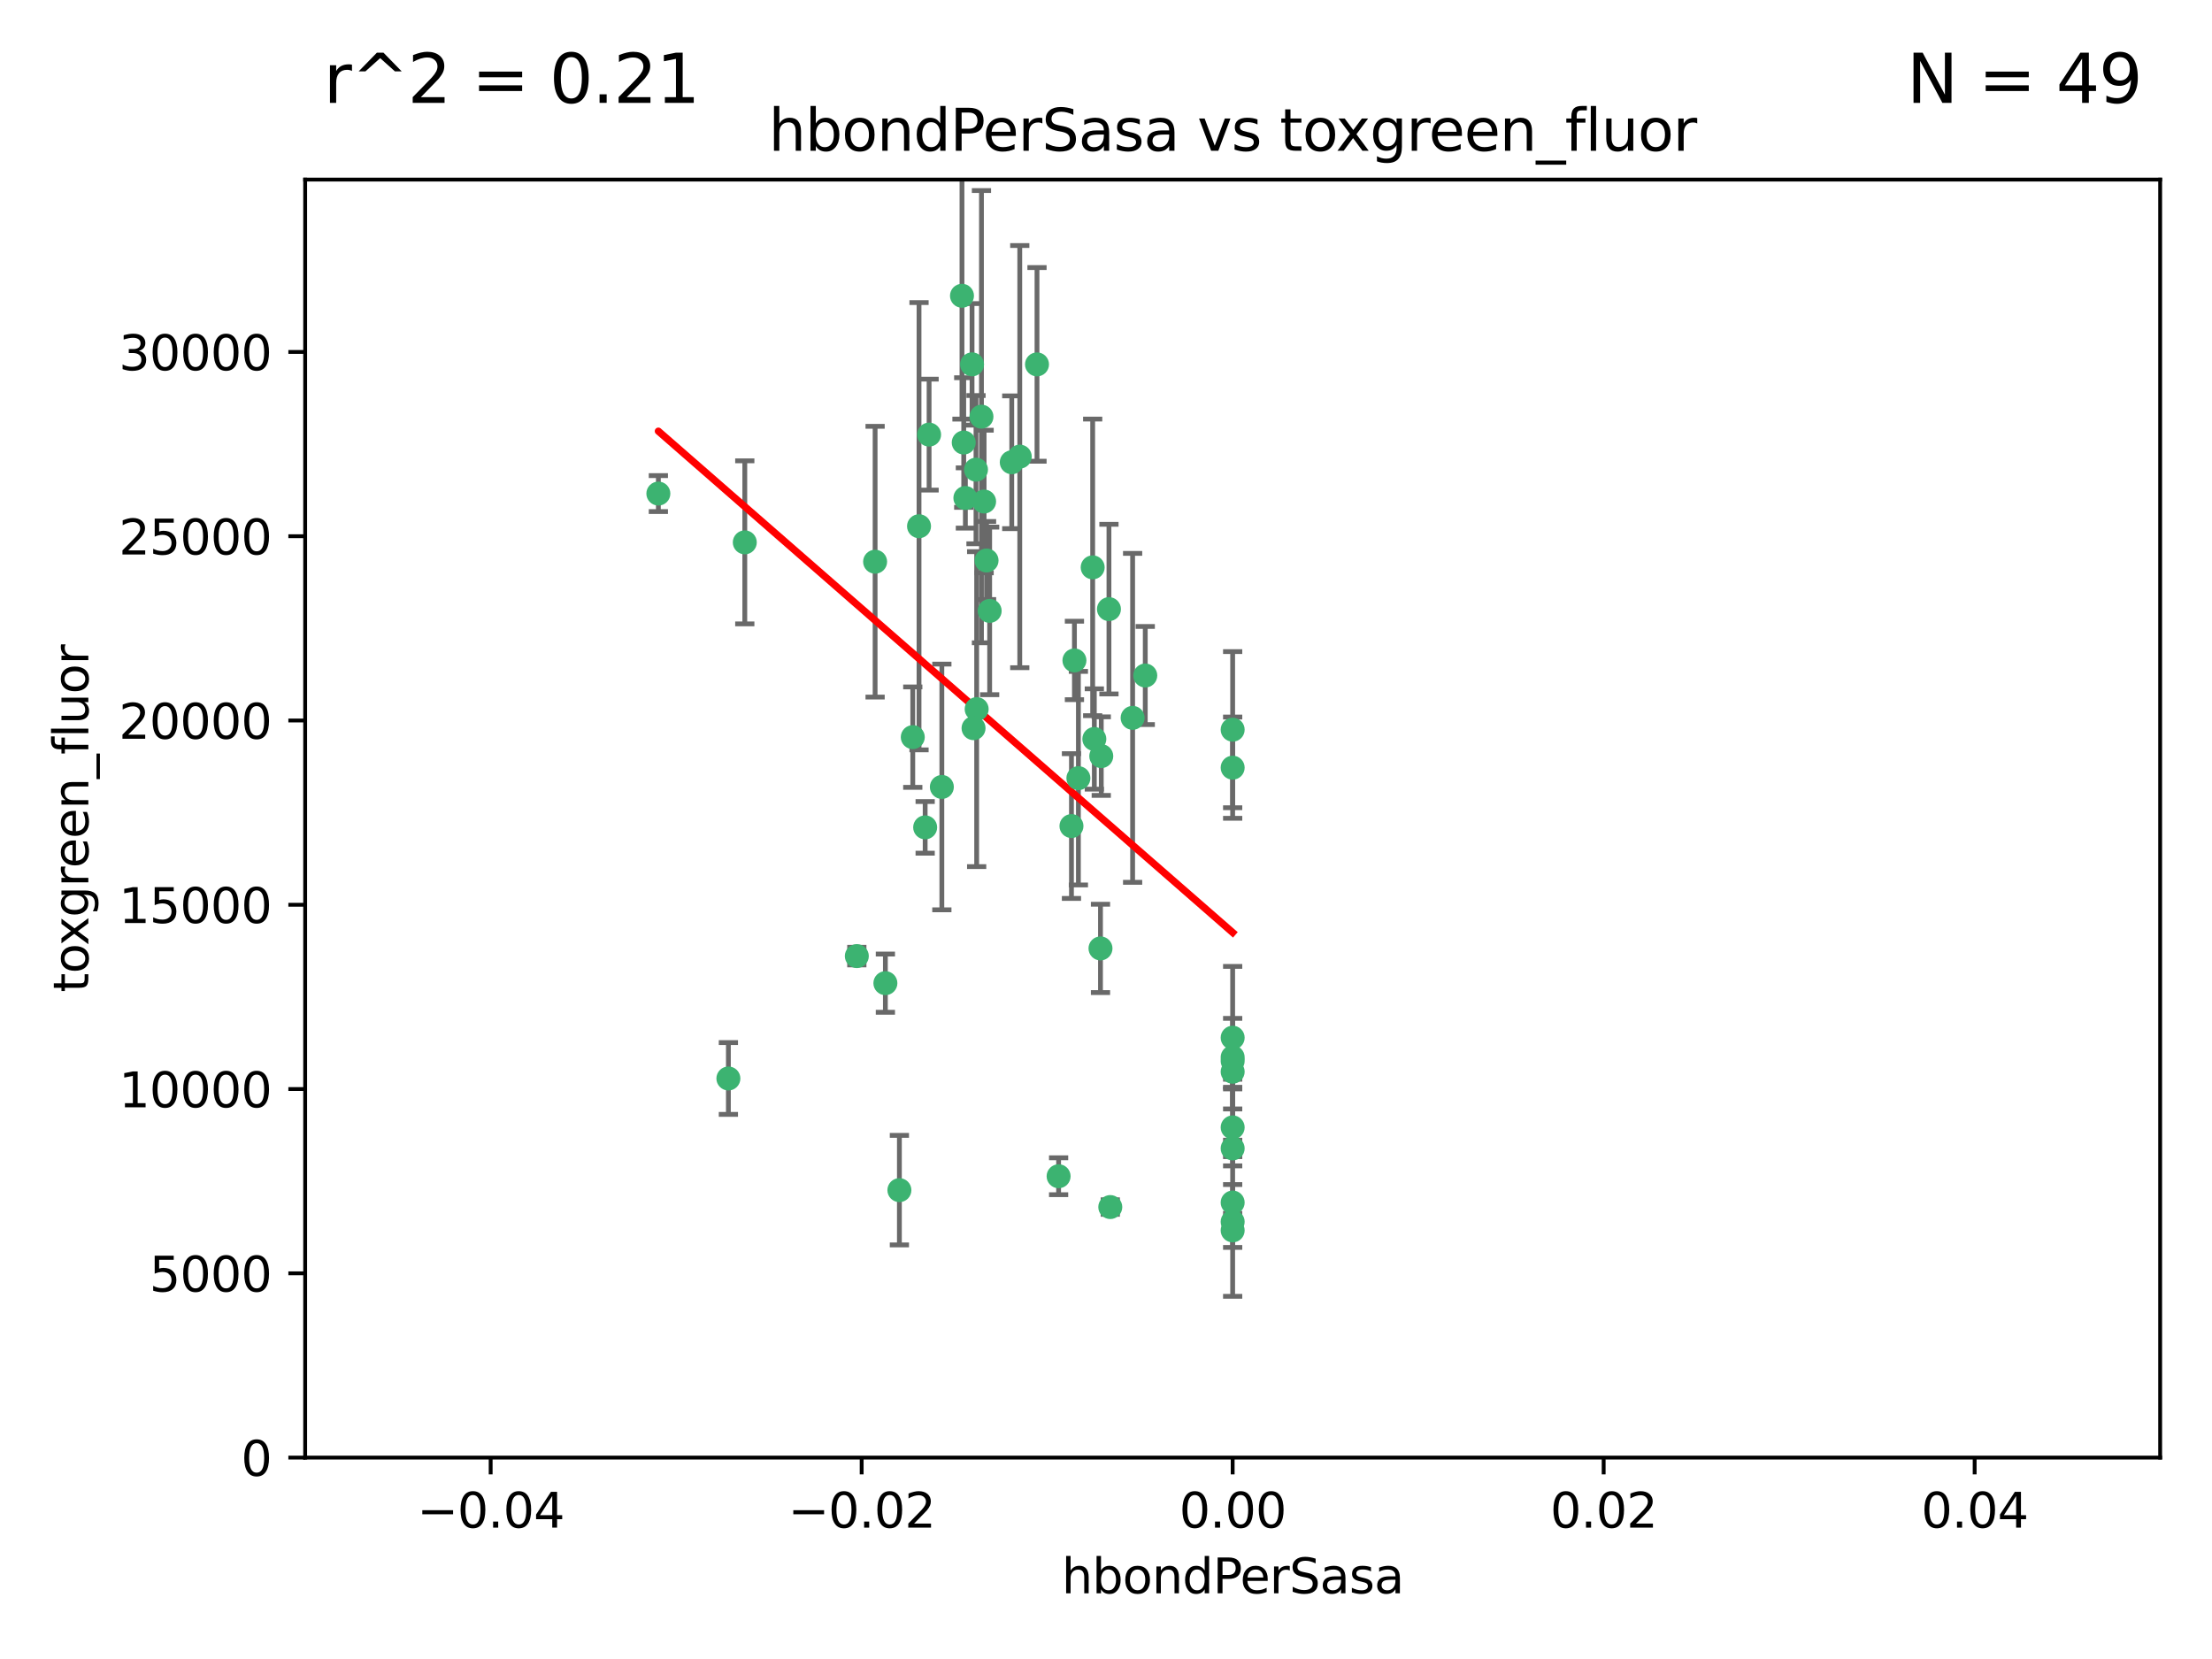 <?xml version="1.0" encoding="utf-8" standalone="no"?>
<!DOCTYPE svg PUBLIC "-//W3C//DTD SVG 1.1//EN"
  "http://www.w3.org/Graphics/SVG/1.1/DTD/svg11.dtd">
<svg xmlns:xlink="http://www.w3.org/1999/xlink" width="460.8pt" height="345.6pt" viewBox="0 0 460.8 345.6" xmlns="http://www.w3.org/2000/svg" version="1.1">
 <defs>
  <style type="text/css">*{stroke-linejoin: round; stroke-linecap: butt}</style>
 </defs>
 <g id="figure_1">
  <g id="patch_1">
   <path d="M 0 345.6 
L 460.8 345.6 
L 460.8 0 
L 0 0 
z
" style="fill: #ffffff"/>
  </g>
  <g id="axes_1">
   <g id="patch_2">
    <path d="M 63.571 303.64 
L 450 303.64 
L 450 37.411 
L 63.571 37.411 
z
" style="fill: #ffffff"/>
   </g>
   <g id="PathCollection_1">
    <defs>
     <path id="m9230e4354c" d="M 0 1.118 
C 0.297 1.118 0.581 1 0.791 0.791 
C 1 0.581 1.118 0.297 1.118 0 
C 1.118 -0.297 1 -0.581 0.791 -0.791 
C 0.581 -1 0.297 -1.118 0 -1.118 
C -0.297 -1.118 -0.581 -1 -0.791 -0.791 
C -1 -0.581 -1.118 -0.297 -1.118 0 
C -1.118 0.297 -1 0.581 -0.791 0.791 
C -0.581 1 -0.297 1.118 0 1.118 
z
" style="stroke: #3cb371"/>
    </defs>
    <g clip-path="url(#ped35435821)">
     <use xlink:href="#m9230e4354c" x="216.026" y="75.908" style="fill: #3cb371; stroke: #3cb371"/>
     <use xlink:href="#m9230e4354c" x="200.763" y="92.187" style="fill: #3cb371; stroke: #3cb371"/>
     <use xlink:href="#m9230e4354c" x="203.319" y="97.835" style="fill: #3cb371; stroke: #3cb371"/>
     <use xlink:href="#m9230e4354c" x="191.45" y="109.622" style="fill: #3cb371; stroke: #3cb371"/>
     <use xlink:href="#m9230e4354c" x="155.154" y="112.982" style="fill: #3cb371; stroke: #3cb371"/>
     <use xlink:href="#m9230e4354c" x="206.164" y="127.26" style="fill: #3cb371; stroke: #3cb371"/>
     <use xlink:href="#m9230e4354c" x="202.808" y="151.693" style="fill: #3cb371; stroke: #3cb371"/>
     <use xlink:href="#m9230e4354c" x="196.206" y="163.936" style="fill: #3cb371; stroke: #3cb371"/>
     <use xlink:href="#m9230e4354c" x="205.007" y="104.476" style="fill: #3cb371; stroke: #3cb371"/>
     <use xlink:href="#m9230e4354c" x="201.107" y="103.738" style="fill: #3cb371; stroke: #3cb371"/>
     <use xlink:href="#m9230e4354c" x="205.518" y="116.762" style="fill: #3cb371; stroke: #3cb371"/>
     <use xlink:href="#m9230e4354c" x="200.398" y="61.614" style="fill: #3cb371; stroke: #3cb371"/>
     <use xlink:href="#m9230e4354c" x="210.768" y="96.299" style="fill: #3cb371; stroke: #3cb371"/>
     <use xlink:href="#m9230e4354c" x="190.148" y="153.559" style="fill: #3cb371; stroke: #3cb371"/>
     <use xlink:href="#m9230e4354c" x="137.148" y="102.821" style="fill: #3cb371; stroke: #3cb371"/>
     <use xlink:href="#m9230e4354c" x="202.496" y="75.9" style="fill: #3cb371; stroke: #3cb371"/>
     <use xlink:href="#m9230e4354c" x="184.442" y="204.811" style="fill: #3cb371; stroke: #3cb371"/>
     <use xlink:href="#m9230e4354c" x="182.301" y="117.014" style="fill: #3cb371; stroke: #3cb371"/>
     <use xlink:href="#m9230e4354c" x="223.825" y="137.58" style="fill: #3cb371; stroke: #3cb371"/>
     <use xlink:href="#m9230e4354c" x="193.547" y="90.534" style="fill: #3cb371; stroke: #3cb371"/>
     <use xlink:href="#m9230e4354c" x="227.624" y="118.19" style="fill: #3cb371; stroke: #3cb371"/>
     <use xlink:href="#m9230e4354c" x="204.456" y="86.8" style="fill: #3cb371; stroke: #3cb371"/>
     <use xlink:href="#m9230e4354c" x="203.457" y="147.723" style="fill: #3cb371; stroke: #3cb371"/>
     <use xlink:href="#m9230e4354c" x="178.492" y="199.17" style="fill: #3cb371; stroke: #3cb371"/>
     <use xlink:href="#m9230e4354c" x="212.436" y="95.121" style="fill: #3cb371; stroke: #3cb371"/>
     <use xlink:href="#m9230e4354c" x="231.293" y="251.452" style="fill: #3cb371; stroke: #3cb371"/>
     <use xlink:href="#m9230e4354c" x="220.527" y="245.034" style="fill: #3cb371; stroke: #3cb371"/>
     <use xlink:href="#m9230e4354c" x="235.946" y="149.542" style="fill: #3cb371; stroke: #3cb371"/>
     <use xlink:href="#m9230e4354c" x="187.361" y="247.93" style="fill: #3cb371; stroke: #3cb371"/>
     <use xlink:href="#m9230e4354c" x="227.97" y="153.944" style="fill: #3cb371; stroke: #3cb371"/>
     <use xlink:href="#m9230e4354c" x="229.414" y="157.513" style="fill: #3cb371; stroke: #3cb371"/>
     <use xlink:href="#m9230e4354c" x="256.786" y="223.261" style="fill: #3cb371; stroke: #3cb371"/>
     <use xlink:href="#m9230e4354c" x="223.205" y="172.082" style="fill: #3cb371; stroke: #3cb371"/>
     <use xlink:href="#m9230e4354c" x="256.786" y="234.855" style="fill: #3cb371; stroke: #3cb371"/>
     <use xlink:href="#m9230e4354c" x="192.729" y="172.356" style="fill: #3cb371; stroke: #3cb371"/>
     <use xlink:href="#m9230e4354c" x="256.786" y="152.004" style="fill: #3cb371; stroke: #3cb371"/>
     <use xlink:href="#m9230e4354c" x="231.015" y="126.892" style="fill: #3cb371; stroke: #3cb371"/>
     <use xlink:href="#m9230e4354c" x="256.786" y="254.514" style="fill: #3cb371; stroke: #3cb371"/>
     <use xlink:href="#m9230e4354c" x="256.786" y="216.17" style="fill: #3cb371; stroke: #3cb371"/>
     <use xlink:href="#m9230e4354c" x="224.65" y="162.105" style="fill: #3cb371; stroke: #3cb371"/>
     <use xlink:href="#m9230e4354c" x="238.58" y="140.722" style="fill: #3cb371; stroke: #3cb371"/>
     <use xlink:href="#m9230e4354c" x="229.252" y="197.571" style="fill: #3cb371; stroke: #3cb371"/>
     <use xlink:href="#m9230e4354c" x="256.786" y="159.917" style="fill: #3cb371; stroke: #3cb371"/>
     <use xlink:href="#m9230e4354c" x="256.786" y="221.023" style="fill: #3cb371; stroke: #3cb371"/>
     <use xlink:href="#m9230e4354c" x="151.737" y="224.667" style="fill: #3cb371; stroke: #3cb371"/>
     <use xlink:href="#m9230e4354c" x="256.786" y="239.234" style="fill: #3cb371; stroke: #3cb371"/>
     <use xlink:href="#m9230e4354c" x="256.786" y="250.509" style="fill: #3cb371; stroke: #3cb371"/>
     <use xlink:href="#m9230e4354c" x="256.786" y="220.252" style="fill: #3cb371; stroke: #3cb371"/>
     <use xlink:href="#m9230e4354c" x="256.786" y="256.316" style="fill: #3cb371; stroke: #3cb371"/>
    </g>
   </g>
   <g id="matplotlib.axis_1">
    <g id="xtick_1">
     <g id="line2d_1">
      <defs>
       <path id="m79001df9fb" d="M 0 0 
L 0 3.5 
" style="stroke: #000000; stroke-width: 0.8"/>
      </defs>
      <g>
       <use xlink:href="#m79001df9fb" x="102.214" y="303.64" style="stroke: #000000; stroke-width: 0.8"/>
      </g>
     </g>
     <g id="text_1">
      <!-- −0.04 -->
      <g transform="translate(86.891 318.238)scale(0.1 -0.1)">
       <defs>
        <path id="DejaVuSans-2212" d="M 678 2272 
L 4684 2272 
L 4684 1741 
L 678 1741 
L 678 2272 
z
" transform="scale(0.016)"/>
        <path id="DejaVuSans-30" d="M 2034 4250 
Q 1547 4250 1301 3770 
Q 1056 3291 1056 2328 
Q 1056 1369 1301 889 
Q 1547 409 2034 409 
Q 2525 409 2770 889 
Q 3016 1369 3016 2328 
Q 3016 3291 2770 3770 
Q 2525 4250 2034 4250 
z
M 2034 4750 
Q 2819 4750 3233 4129 
Q 3647 3509 3647 2328 
Q 3647 1150 3233 529 
Q 2819 -91 2034 -91 
Q 1250 -91 836 529 
Q 422 1150 422 2328 
Q 422 3509 836 4129 
Q 1250 4750 2034 4750 
z
" transform="scale(0.016)"/>
        <path id="DejaVuSans-2e" d="M 684 794 
L 1344 794 
L 1344 0 
L 684 0 
L 684 794 
z
" transform="scale(0.016)"/>
        <path id="DejaVuSans-34" d="M 2419 4116 
L 825 1625 
L 2419 1625 
L 2419 4116 
z
M 2253 4666 
L 3047 4666 
L 3047 1625 
L 3713 1625 
L 3713 1100 
L 3047 1100 
L 3047 0 
L 2419 0 
L 2419 1100 
L 313 1100 
L 313 1709 
L 2253 4666 
z
" transform="scale(0.016)"/>
       </defs>
       <use xlink:href="#DejaVuSans-2212"/>
       <use xlink:href="#DejaVuSans-30" x="83.789"/>
       <use xlink:href="#DejaVuSans-2e" x="147.412"/>
       <use xlink:href="#DejaVuSans-30" x="179.199"/>
       <use xlink:href="#DejaVuSans-34" x="242.822"/>
      </g>
     </g>
    </g>
    <g id="xtick_2">
     <g id="line2d_2">
      <g>
       <use xlink:href="#m79001df9fb" x="179.5" y="303.64" style="stroke: #000000; stroke-width: 0.8"/>
      </g>
     </g>
     <g id="text_2">
      <!-- −0.02 -->
      <g transform="translate(164.177 318.238)scale(0.1 -0.1)">
       <defs>
        <path id="DejaVuSans-32" d="M 1228 531 
L 3431 531 
L 3431 0 
L 469 0 
L 469 531 
Q 828 903 1448 1529 
Q 2069 2156 2228 2338 
Q 2531 2678 2651 2914 
Q 2772 3150 2772 3378 
Q 2772 3750 2511 3984 
Q 2250 4219 1831 4219 
Q 1534 4219 1204 4116 
Q 875 4013 500 3803 
L 500 4441 
Q 881 4594 1212 4672 
Q 1544 4750 1819 4750 
Q 2544 4750 2975 4387 
Q 3406 4025 3406 3419 
Q 3406 3131 3298 2873 
Q 3191 2616 2906 2266 
Q 2828 2175 2409 1742 
Q 1991 1309 1228 531 
z
" transform="scale(0.016)"/>
       </defs>
       <use xlink:href="#DejaVuSans-2212"/>
       <use xlink:href="#DejaVuSans-30" x="83.789"/>
       <use xlink:href="#DejaVuSans-2e" x="147.412"/>
       <use xlink:href="#DejaVuSans-30" x="179.199"/>
       <use xlink:href="#DejaVuSans-32" x="242.822"/>
      </g>
     </g>
    </g>
    <g id="xtick_3">
     <g id="line2d_3">
      <g>
       <use xlink:href="#m79001df9fb" x="256.786" y="303.64" style="stroke: #000000; stroke-width: 0.8"/>
      </g>
     </g>
     <g id="text_3">
      <!-- 0.00 -->
      <g transform="translate(245.653 318.238)scale(0.1 -0.1)">
       <use xlink:href="#DejaVuSans-30"/>
       <use xlink:href="#DejaVuSans-2e" x="63.623"/>
       <use xlink:href="#DejaVuSans-30" x="95.41"/>
       <use xlink:href="#DejaVuSans-30" x="159.033"/>
      </g>
     </g>
    </g>
    <g id="xtick_4">
     <g id="line2d_4">
      <g>
       <use xlink:href="#m79001df9fb" x="334.071" y="303.64" style="stroke: #000000; stroke-width: 0.8"/>
      </g>
     </g>
     <g id="text_4">
      <!-- 0.02 -->
      <g transform="translate(322.939 318.238)scale(0.1 -0.1)">
       <use xlink:href="#DejaVuSans-30"/>
       <use xlink:href="#DejaVuSans-2e" x="63.623"/>
       <use xlink:href="#DejaVuSans-30" x="95.41"/>
       <use xlink:href="#DejaVuSans-32" x="159.033"/>
      </g>
     </g>
    </g>
    <g id="xtick_5">
     <g id="line2d_5">
      <g>
       <use xlink:href="#m79001df9fb" x="411.357" y="303.64" style="stroke: #000000; stroke-width: 0.8"/>
      </g>
     </g>
     <g id="text_5">
      <!-- 0.04 -->
      <g transform="translate(400.224 318.238)scale(0.1 -0.1)">
       <use xlink:href="#DejaVuSans-30"/>
       <use xlink:href="#DejaVuSans-2e" x="63.623"/>
       <use xlink:href="#DejaVuSans-30" x="95.41"/>
       <use xlink:href="#DejaVuSans-34" x="159.033"/>
      </g>
     </g>
    </g>
    <g id="text_6">
     <!-- hbondPerSasa -->
     <g transform="translate(221.168 331.917)scale(0.1 -0.1)">
      <defs>
       <path id="DejaVuSans-68" d="M 3513 2113 
L 3513 0 
L 2938 0 
L 2938 2094 
Q 2938 2591 2744 2837 
Q 2550 3084 2163 3084 
Q 1697 3084 1428 2787 
Q 1159 2491 1159 1978 
L 1159 0 
L 581 0 
L 581 4863 
L 1159 4863 
L 1159 2956 
Q 1366 3272 1645 3428 
Q 1925 3584 2291 3584 
Q 2894 3584 3203 3211 
Q 3513 2838 3513 2113 
z
" transform="scale(0.016)"/>
       <path id="DejaVuSans-62" d="M 3116 1747 
Q 3116 2381 2855 2742 
Q 2594 3103 2138 3103 
Q 1681 3103 1420 2742 
Q 1159 2381 1159 1747 
Q 1159 1113 1420 752 
Q 1681 391 2138 391 
Q 2594 391 2855 752 
Q 3116 1113 3116 1747 
z
M 1159 2969 
Q 1341 3281 1617 3432 
Q 1894 3584 2278 3584 
Q 2916 3584 3314 3078 
Q 3713 2572 3713 1747 
Q 3713 922 3314 415 
Q 2916 -91 2278 -91 
Q 1894 -91 1617 61 
Q 1341 213 1159 525 
L 1159 0 
L 581 0 
L 581 4863 
L 1159 4863 
L 1159 2969 
z
" transform="scale(0.016)"/>
       <path id="DejaVuSans-6f" d="M 1959 3097 
Q 1497 3097 1228 2736 
Q 959 2375 959 1747 
Q 959 1119 1226 758 
Q 1494 397 1959 397 
Q 2419 397 2687 759 
Q 2956 1122 2956 1747 
Q 2956 2369 2687 2733 
Q 2419 3097 1959 3097 
z
M 1959 3584 
Q 2709 3584 3137 3096 
Q 3566 2609 3566 1747 
Q 3566 888 3137 398 
Q 2709 -91 1959 -91 
Q 1206 -91 779 398 
Q 353 888 353 1747 
Q 353 2609 779 3096 
Q 1206 3584 1959 3584 
z
" transform="scale(0.016)"/>
       <path id="DejaVuSans-6e" d="M 3513 2113 
L 3513 0 
L 2938 0 
L 2938 2094 
Q 2938 2591 2744 2837 
Q 2550 3084 2163 3084 
Q 1697 3084 1428 2787 
Q 1159 2491 1159 1978 
L 1159 0 
L 581 0 
L 581 3500 
L 1159 3500 
L 1159 2956 
Q 1366 3272 1645 3428 
Q 1925 3584 2291 3584 
Q 2894 3584 3203 3211 
Q 3513 2838 3513 2113 
z
" transform="scale(0.016)"/>
       <path id="DejaVuSans-64" d="M 2906 2969 
L 2906 4863 
L 3481 4863 
L 3481 0 
L 2906 0 
L 2906 525 
Q 2725 213 2448 61 
Q 2172 -91 1784 -91 
Q 1150 -91 751 415 
Q 353 922 353 1747 
Q 353 2572 751 3078 
Q 1150 3584 1784 3584 
Q 2172 3584 2448 3432 
Q 2725 3281 2906 2969 
z
M 947 1747 
Q 947 1113 1208 752 
Q 1469 391 1925 391 
Q 2381 391 2643 752 
Q 2906 1113 2906 1747 
Q 2906 2381 2643 2742 
Q 2381 3103 1925 3103 
Q 1469 3103 1208 2742 
Q 947 2381 947 1747 
z
" transform="scale(0.016)"/>
       <path id="DejaVuSans-50" d="M 1259 4147 
L 1259 2394 
L 2053 2394 
Q 2494 2394 2734 2622 
Q 2975 2850 2975 3272 
Q 2975 3691 2734 3919 
Q 2494 4147 2053 4147 
L 1259 4147 
z
M 628 4666 
L 2053 4666 
Q 2838 4666 3239 4311 
Q 3641 3956 3641 3272 
Q 3641 2581 3239 2228 
Q 2838 1875 2053 1875 
L 1259 1875 
L 1259 0 
L 628 0 
L 628 4666 
z
" transform="scale(0.016)"/>
       <path id="DejaVuSans-65" d="M 3597 1894 
L 3597 1613 
L 953 1613 
Q 991 1019 1311 708 
Q 1631 397 2203 397 
Q 2534 397 2845 478 
Q 3156 559 3463 722 
L 3463 178 
Q 3153 47 2828 -22 
Q 2503 -91 2169 -91 
Q 1331 -91 842 396 
Q 353 884 353 1716 
Q 353 2575 817 3079 
Q 1281 3584 2069 3584 
Q 2775 3584 3186 3129 
Q 3597 2675 3597 1894 
z
M 3022 2063 
Q 3016 2534 2758 2815 
Q 2500 3097 2075 3097 
Q 1594 3097 1305 2825 
Q 1016 2553 972 2059 
L 3022 2063 
z
" transform="scale(0.016)"/>
       <path id="DejaVuSans-72" d="M 2631 2963 
Q 2534 3019 2420 3045 
Q 2306 3072 2169 3072 
Q 1681 3072 1420 2755 
Q 1159 2438 1159 1844 
L 1159 0 
L 581 0 
L 581 3500 
L 1159 3500 
L 1159 2956 
Q 1341 3275 1631 3429 
Q 1922 3584 2338 3584 
Q 2397 3584 2469 3576 
Q 2541 3569 2628 3553 
L 2631 2963 
z
" transform="scale(0.016)"/>
       <path id="DejaVuSans-53" d="M 3425 4513 
L 3425 3897 
Q 3066 4069 2747 4153 
Q 2428 4238 2131 4238 
Q 1616 4238 1336 4038 
Q 1056 3838 1056 3469 
Q 1056 3159 1242 3001 
Q 1428 2844 1947 2747 
L 2328 2669 
Q 3034 2534 3370 2195 
Q 3706 1856 3706 1288 
Q 3706 609 3251 259 
Q 2797 -91 1919 -91 
Q 1588 -91 1214 -16 
Q 841 59 441 206 
L 441 856 
Q 825 641 1194 531 
Q 1563 422 1919 422 
Q 2459 422 2753 634 
Q 3047 847 3047 1241 
Q 3047 1584 2836 1778 
Q 2625 1972 2144 2069 
L 1759 2144 
Q 1053 2284 737 2584 
Q 422 2884 422 3419 
Q 422 4038 858 4394 
Q 1294 4750 2059 4750 
Q 2388 4750 2728 4690 
Q 3069 4631 3425 4513 
z
" transform="scale(0.016)"/>
       <path id="DejaVuSans-61" d="M 2194 1759 
Q 1497 1759 1228 1600 
Q 959 1441 959 1056 
Q 959 750 1161 570 
Q 1363 391 1709 391 
Q 2188 391 2477 730 
Q 2766 1069 2766 1631 
L 2766 1759 
L 2194 1759 
z
M 3341 1997 
L 3341 0 
L 2766 0 
L 2766 531 
Q 2569 213 2275 61 
Q 1981 -91 1556 -91 
Q 1019 -91 701 211 
Q 384 513 384 1019 
Q 384 1609 779 1909 
Q 1175 2209 1959 2209 
L 2766 2209 
L 2766 2266 
Q 2766 2663 2505 2880 
Q 2244 3097 1772 3097 
Q 1472 3097 1187 3025 
Q 903 2953 641 2809 
L 641 3341 
Q 956 3463 1253 3523 
Q 1550 3584 1831 3584 
Q 2591 3584 2966 3190 
Q 3341 2797 3341 1997 
z
" transform="scale(0.016)"/>
       <path id="DejaVuSans-73" d="M 2834 3397 
L 2834 2853 
Q 2591 2978 2328 3040 
Q 2066 3103 1784 3103 
Q 1356 3103 1142 2972 
Q 928 2841 928 2578 
Q 928 2378 1081 2264 
Q 1234 2150 1697 2047 
L 1894 2003 
Q 2506 1872 2764 1633 
Q 3022 1394 3022 966 
Q 3022 478 2636 193 
Q 2250 -91 1575 -91 
Q 1294 -91 989 -36 
Q 684 19 347 128 
L 347 722 
Q 666 556 975 473 
Q 1284 391 1588 391 
Q 1994 391 2212 530 
Q 2431 669 2431 922 
Q 2431 1156 2273 1281 
Q 2116 1406 1581 1522 
L 1381 1569 
Q 847 1681 609 1914 
Q 372 2147 372 2553 
Q 372 3047 722 3315 
Q 1072 3584 1716 3584 
Q 2034 3584 2315 3537 
Q 2597 3491 2834 3397 
z
" transform="scale(0.016)"/>
      </defs>
      <use xlink:href="#DejaVuSans-68"/>
      <use xlink:href="#DejaVuSans-62" x="63.379"/>
      <use xlink:href="#DejaVuSans-6f" x="126.855"/>
      <use xlink:href="#DejaVuSans-6e" x="188.037"/>
      <use xlink:href="#DejaVuSans-64" x="251.416"/>
      <use xlink:href="#DejaVuSans-50" x="314.893"/>
      <use xlink:href="#DejaVuSans-65" x="371.57"/>
      <use xlink:href="#DejaVuSans-72" x="433.094"/>
      <use xlink:href="#DejaVuSans-53" x="474.207"/>
      <use xlink:href="#DejaVuSans-61" x="537.684"/>
      <use xlink:href="#DejaVuSans-73" x="598.963"/>
      <use xlink:href="#DejaVuSans-61" x="651.062"/>
     </g>
    </g>
   </g>
   <g id="matplotlib.axis_2">
    <g id="ytick_1">
     <g id="line2d_6">
      <defs>
       <path id="m9a4342d1bd" d="M 0 0 
L -3.5 0 
" style="stroke: #000000; stroke-width: 0.8"/>
      </defs>
      <g>
       <use xlink:href="#m9a4342d1bd" x="63.571" y="303.64" style="stroke: #000000; stroke-width: 0.8"/>
      </g>
     </g>
     <g id="text_7">
      <!-- 0 -->
      <g transform="translate(50.209 307.439)scale(0.1 -0.1)">
       <use xlink:href="#DejaVuSans-30"/>
      </g>
     </g>
    </g>
    <g id="ytick_2">
     <g id="line2d_7">
      <g>
       <use xlink:href="#m9a4342d1bd" x="63.571" y="265.253" style="stroke: #000000; stroke-width: 0.8"/>
      </g>
     </g>
     <g id="text_8">
      <!-- 5000 -->
      <g transform="translate(31.121 269.052)scale(0.1 -0.1)">
       <defs>
        <path id="DejaVuSans-35" d="M 691 4666 
L 3169 4666 
L 3169 4134 
L 1269 4134 
L 1269 2991 
Q 1406 3038 1543 3061 
Q 1681 3084 1819 3084 
Q 2600 3084 3056 2656 
Q 3513 2228 3513 1497 
Q 3513 744 3044 326 
Q 2575 -91 1722 -91 
Q 1428 -91 1123 -41 
Q 819 9 494 109 
L 494 744 
Q 775 591 1075 516 
Q 1375 441 1709 441 
Q 2250 441 2565 725 
Q 2881 1009 2881 1497 
Q 2881 1984 2565 2268 
Q 2250 2553 1709 2553 
Q 1456 2553 1204 2497 
Q 953 2441 691 2322 
L 691 4666 
z
" transform="scale(0.016)"/>
       </defs>
       <use xlink:href="#DejaVuSans-35"/>
       <use xlink:href="#DejaVuSans-30" x="63.623"/>
       <use xlink:href="#DejaVuSans-30" x="127.246"/>
       <use xlink:href="#DejaVuSans-30" x="190.869"/>
      </g>
     </g>
    </g>
    <g id="ytick_3">
     <g id="line2d_8">
      <g>
       <use xlink:href="#m9a4342d1bd" x="63.571" y="226.866" style="stroke: #000000; stroke-width: 0.8"/>
      </g>
     </g>
     <g id="text_9">
      <!-- 10000 -->
      <g transform="translate(24.759 230.665)scale(0.1 -0.1)">
       <defs>
        <path id="DejaVuSans-31" d="M 794 531 
L 1825 531 
L 1825 4091 
L 703 3866 
L 703 4441 
L 1819 4666 
L 2450 4666 
L 2450 531 
L 3481 531 
L 3481 0 
L 794 0 
L 794 531 
z
" transform="scale(0.016)"/>
       </defs>
       <use xlink:href="#DejaVuSans-31"/>
       <use xlink:href="#DejaVuSans-30" x="63.623"/>
       <use xlink:href="#DejaVuSans-30" x="127.246"/>
       <use xlink:href="#DejaVuSans-30" x="190.869"/>
       <use xlink:href="#DejaVuSans-30" x="254.492"/>
      </g>
     </g>
    </g>
    <g id="ytick_4">
     <g id="line2d_9">
      <g>
       <use xlink:href="#m9a4342d1bd" x="63.571" y="188.479" style="stroke: #000000; stroke-width: 0.8"/>
      </g>
     </g>
     <g id="text_10">
      <!-- 15000 -->
      <g transform="translate(24.759 192.278)scale(0.1 -0.1)">
       <use xlink:href="#DejaVuSans-31"/>
       <use xlink:href="#DejaVuSans-35" x="63.623"/>
       <use xlink:href="#DejaVuSans-30" x="127.246"/>
       <use xlink:href="#DejaVuSans-30" x="190.869"/>
       <use xlink:href="#DejaVuSans-30" x="254.492"/>
      </g>
     </g>
    </g>
    <g id="ytick_5">
     <g id="line2d_10">
      <g>
       <use xlink:href="#m9a4342d1bd" x="63.571" y="150.092" style="stroke: #000000; stroke-width: 0.8"/>
      </g>
     </g>
     <g id="text_11">
      <!-- 20000 -->
      <g transform="translate(24.759 153.891)scale(0.1 -0.1)">
       <use xlink:href="#DejaVuSans-32"/>
       <use xlink:href="#DejaVuSans-30" x="63.623"/>
       <use xlink:href="#DejaVuSans-30" x="127.246"/>
       <use xlink:href="#DejaVuSans-30" x="190.869"/>
       <use xlink:href="#DejaVuSans-30" x="254.492"/>
      </g>
     </g>
    </g>
    <g id="ytick_6">
     <g id="line2d_11">
      <g>
       <use xlink:href="#m9a4342d1bd" x="63.571" y="111.705" style="stroke: #000000; stroke-width: 0.8"/>
      </g>
     </g>
     <g id="text_12">
      <!-- 25000 -->
      <g transform="translate(24.759 115.504)scale(0.1 -0.1)">
       <use xlink:href="#DejaVuSans-32"/>
       <use xlink:href="#DejaVuSans-35" x="63.623"/>
       <use xlink:href="#DejaVuSans-30" x="127.246"/>
       <use xlink:href="#DejaVuSans-30" x="190.869"/>
       <use xlink:href="#DejaVuSans-30" x="254.492"/>
      </g>
     </g>
    </g>
    <g id="ytick_7">
     <g id="line2d_12">
      <g>
       <use xlink:href="#m9a4342d1bd" x="63.571" y="73.317" style="stroke: #000000; stroke-width: 0.8"/>
      </g>
     </g>
     <g id="text_13">
      <!-- 30000 -->
      <g transform="translate(24.759 77.117)scale(0.1 -0.1)">
       <defs>
        <path id="DejaVuSans-33" d="M 2597 2516 
Q 3050 2419 3304 2112 
Q 3559 1806 3559 1356 
Q 3559 666 3084 287 
Q 2609 -91 1734 -91 
Q 1441 -91 1130 -33 
Q 819 25 488 141 
L 488 750 
Q 750 597 1062 519 
Q 1375 441 1716 441 
Q 2309 441 2620 675 
Q 2931 909 2931 1356 
Q 2931 1769 2642 2001 
Q 2353 2234 1838 2234 
L 1294 2234 
L 1294 2753 
L 1863 2753 
Q 2328 2753 2575 2939 
Q 2822 3125 2822 3475 
Q 2822 3834 2567 4026 
Q 2313 4219 1838 4219 
Q 1578 4219 1281 4162 
Q 984 4106 628 3988 
L 628 4550 
Q 988 4650 1302 4700 
Q 1616 4750 1894 4750 
Q 2613 4750 3031 4423 
Q 3450 4097 3450 3541 
Q 3450 3153 3228 2886 
Q 3006 2619 2597 2516 
z
" transform="scale(0.016)"/>
       </defs>
       <use xlink:href="#DejaVuSans-33"/>
       <use xlink:href="#DejaVuSans-30" x="63.623"/>
       <use xlink:href="#DejaVuSans-30" x="127.246"/>
       <use xlink:href="#DejaVuSans-30" x="190.869"/>
       <use xlink:href="#DejaVuSans-30" x="254.492"/>
      </g>
     </g>
    </g>
    <g id="text_14">
     <!-- toxgreen_fluor -->
     <g transform="translate(18.401 206.72)rotate(-90)scale(0.1 -0.1)">
      <defs>
       <path id="DejaVuSans-74" d="M 1172 4494 
L 1172 3500 
L 2356 3500 
L 2356 3053 
L 1172 3053 
L 1172 1153 
Q 1172 725 1289 603 
Q 1406 481 1766 481 
L 2356 481 
L 2356 0 
L 1766 0 
Q 1100 0 847 248 
Q 594 497 594 1153 
L 594 3053 
L 172 3053 
L 172 3500 
L 594 3500 
L 594 4494 
L 1172 4494 
z
" transform="scale(0.016)"/>
       <path id="DejaVuSans-78" d="M 3513 3500 
L 2247 1797 
L 3578 0 
L 2900 0 
L 1881 1375 
L 863 0 
L 184 0 
L 1544 1831 
L 300 3500 
L 978 3500 
L 1906 2253 
L 2834 3500 
L 3513 3500 
z
" transform="scale(0.016)"/>
       <path id="DejaVuSans-67" d="M 2906 1791 
Q 2906 2416 2648 2759 
Q 2391 3103 1925 3103 
Q 1463 3103 1205 2759 
Q 947 2416 947 1791 
Q 947 1169 1205 825 
Q 1463 481 1925 481 
Q 2391 481 2648 825 
Q 2906 1169 2906 1791 
z
M 3481 434 
Q 3481 -459 3084 -895 
Q 2688 -1331 1869 -1331 
Q 1566 -1331 1297 -1286 
Q 1028 -1241 775 -1147 
L 775 -588 
Q 1028 -725 1275 -790 
Q 1522 -856 1778 -856 
Q 2344 -856 2625 -561 
Q 2906 -266 2906 331 
L 2906 616 
Q 2728 306 2450 153 
Q 2172 0 1784 0 
Q 1141 0 747 490 
Q 353 981 353 1791 
Q 353 2603 747 3093 
Q 1141 3584 1784 3584 
Q 2172 3584 2450 3431 
Q 2728 3278 2906 2969 
L 2906 3500 
L 3481 3500 
L 3481 434 
z
" transform="scale(0.016)"/>
       <path id="DejaVuSans-5f" d="M 3263 -1063 
L 3263 -1509 
L -63 -1509 
L -63 -1063 
L 3263 -1063 
z
" transform="scale(0.016)"/>
       <path id="DejaVuSans-66" d="M 2375 4863 
L 2375 4384 
L 1825 4384 
Q 1516 4384 1395 4259 
Q 1275 4134 1275 3809 
L 1275 3500 
L 2222 3500 
L 2222 3053 
L 1275 3053 
L 1275 0 
L 697 0 
L 697 3053 
L 147 3053 
L 147 3500 
L 697 3500 
L 697 3744 
Q 697 4328 969 4595 
Q 1241 4863 1831 4863 
L 2375 4863 
z
" transform="scale(0.016)"/>
       <path id="DejaVuSans-6c" d="M 603 4863 
L 1178 4863 
L 1178 0 
L 603 0 
L 603 4863 
z
" transform="scale(0.016)"/>
       <path id="DejaVuSans-75" d="M 544 1381 
L 544 3500 
L 1119 3500 
L 1119 1403 
Q 1119 906 1312 657 
Q 1506 409 1894 409 
Q 2359 409 2629 706 
Q 2900 1003 2900 1516 
L 2900 3500 
L 3475 3500 
L 3475 0 
L 2900 0 
L 2900 538 
Q 2691 219 2414 64 
Q 2138 -91 1772 -91 
Q 1169 -91 856 284 
Q 544 659 544 1381 
z
M 1991 3584 
L 1991 3584 
z
" transform="scale(0.016)"/>
      </defs>
      <use xlink:href="#DejaVuSans-74"/>
      <use xlink:href="#DejaVuSans-6f" x="39.209"/>
      <use xlink:href="#DejaVuSans-78" x="97.266"/>
      <use xlink:href="#DejaVuSans-67" x="156.445"/>
      <use xlink:href="#DejaVuSans-72" x="219.922"/>
      <use xlink:href="#DejaVuSans-65" x="258.785"/>
      <use xlink:href="#DejaVuSans-65" x="320.309"/>
      <use xlink:href="#DejaVuSans-6e" x="381.832"/>
      <use xlink:href="#DejaVuSans-5f" x="445.211"/>
      <use xlink:href="#DejaVuSans-66" x="495.211"/>
      <use xlink:href="#DejaVuSans-6c" x="530.416"/>
      <use xlink:href="#DejaVuSans-75" x="558.199"/>
      <use xlink:href="#DejaVuSans-6f" x="621.578"/>
      <use xlink:href="#DejaVuSans-72" x="682.76"/>
     </g>
    </g>
   </g>
   <g id="LineCollection_1">
    <path d="M 216.026 96.079 
L 216.026 55.738 
" clip-path="url(#ped35435821)" style="fill: none; stroke: #696969"/>
    <path d="M 200.763 105.69 
L 200.763 78.685 
" clip-path="url(#ped35435821)" style="fill: none; stroke: #696969"/>
    <path d="M 203.319 113.277 
L 203.319 82.393 
" clip-path="url(#ped35435821)" style="fill: none; stroke: #696969"/>
    <path d="M 191.45 156.211 
L 191.45 63.032 
" clip-path="url(#ped35435821)" style="fill: none; stroke: #696969"/>
    <path d="M 155.154 129.961 
L 155.154 96.004 
" clip-path="url(#ped35435821)" style="fill: none; stroke: #696969"/>
    <path d="M 206.164 144.714 
L 206.164 109.807 
" clip-path="url(#ped35435821)" style="fill: none; stroke: #696969"/>
    <path d="M 202.808 152.217 
L 202.808 151.168 
" clip-path="url(#ped35435821)" style="fill: none; stroke: #696969"/>
    <path d="M 196.206 189.529 
L 196.206 138.343 
" clip-path="url(#ped35435821)" style="fill: none; stroke: #696969"/>
    <path d="M 205.007 119.328 
L 205.007 89.623 
" clip-path="url(#ped35435821)" style="fill: none; stroke: #696969"/>
    <path d="M 201.107 110.014 
L 201.107 97.461 
" clip-path="url(#ped35435821)" style="fill: none; stroke: #696969"/>
    <path d="M 205.518 124.89 
L 205.518 108.635 
" clip-path="url(#ped35435821)" style="fill: none; stroke: #696969"/>
    <path d="M 200.398 87.306 
L 200.398 35.922 
" clip-path="url(#ped35435821)" style="fill: none; stroke: #696969"/>
    <path d="M 210.768 110.125 
L 210.768 82.473 
" clip-path="url(#ped35435821)" style="fill: none; stroke: #696969"/>
    <path d="M 190.148 164.019 
L 190.148 143.098 
" clip-path="url(#ped35435821)" style="fill: none; stroke: #696969"/>
    <path d="M 137.148 106.565 
L 137.148 99.077 
" clip-path="url(#ped35435821)" style="fill: none; stroke: #696969"/>
    <path d="M 202.496 88.56 
L 202.496 63.241 
" clip-path="url(#ped35435821)" style="fill: none; stroke: #696969"/>
    <path d="M 184.442 210.874 
L 184.442 198.748 
" clip-path="url(#ped35435821)" style="fill: none; stroke: #696969"/>
    <path d="M 182.301 145.217 
L 182.301 88.811 
" clip-path="url(#ped35435821)" style="fill: none; stroke: #696969"/>
    <path d="M 223.825 145.75 
L 223.825 129.411 
" clip-path="url(#ped35435821)" style="fill: none; stroke: #696969"/>
    <path d="M 193.547 102.091 
L 193.547 78.978 
" clip-path="url(#ped35435821)" style="fill: none; stroke: #696969"/>
    <path d="M 227.624 149.083 
L 227.624 87.298 
" clip-path="url(#ped35435821)" style="fill: none; stroke: #696969"/>
    <path d="M 204.456 133.906 
L 204.456 39.694 
" clip-path="url(#ped35435821)" style="fill: none; stroke: #696969"/>
    <path d="M 203.457 180.527 
L 203.457 114.919 
" clip-path="url(#ped35435821)" style="fill: none; stroke: #696969"/>
    <path d="M 178.492 201.012 
L 178.492 197.328 
" clip-path="url(#ped35435821)" style="fill: none; stroke: #696969"/>
    <path d="M 212.436 139.091 
L 212.436 51.151 
" clip-path="url(#ped35435821)" style="fill: none; stroke: #696969"/>
    <path d="M 231.293 252.966 
L 231.293 249.939 
" clip-path="url(#ped35435821)" style="fill: none; stroke: #696969"/>
    <path d="M 220.527 248.879 
L 220.527 241.19 
" clip-path="url(#ped35435821)" style="fill: none; stroke: #696969"/>
    <path d="M 235.946 183.804 
L 235.946 115.28 
" clip-path="url(#ped35435821)" style="fill: none; stroke: #696969"/>
    <path d="M 187.361 259.34 
L 187.361 236.521 
" clip-path="url(#ped35435821)" style="fill: none; stroke: #696969"/>
    <path d="M 227.97 164.397 
L 227.97 143.491 
" clip-path="url(#ped35435821)" style="fill: none; stroke: #696969"/>
    <path d="M 229.414 165.694 
L 229.414 149.332 
" clip-path="url(#ped35435821)" style="fill: none; stroke: #696969"/>
    <path d="M 256.786 234.375 
L 256.786 212.147 
" clip-path="url(#ped35435821)" style="fill: none; stroke: #696969"/>
    <path d="M 223.205 187.16 
L 223.205 157.004 
" clip-path="url(#ped35435821)" style="fill: none; stroke: #696969"/>
    <path d="M 256.786 242.872 
L 256.786 226.838 
" clip-path="url(#ped35435821)" style="fill: none; stroke: #696969"/>
    <path d="M 192.729 177.734 
L 192.729 166.978 
" clip-path="url(#ped35435821)" style="fill: none; stroke: #696969"/>
    <path d="M 256.786 168.265 
L 256.786 135.742 
" clip-path="url(#ped35435821)" style="fill: none; stroke: #696969"/>
    <path d="M 231.015 144.562 
L 231.015 109.222 
" clip-path="url(#ped35435821)" style="fill: none; stroke: #696969"/>
    <path d="M 256.786 270.051 
L 256.786 238.978 
" clip-path="url(#ped35435821)" style="fill: none; stroke: #696969"/>
    <path d="M 256.786 231.016 
L 256.786 201.324 
" clip-path="url(#ped35435821)" style="fill: none; stroke: #696969"/>
    <path d="M 224.65 184.351 
L 224.65 139.86 
" clip-path="url(#ped35435821)" style="fill: none; stroke: #696969"/>
    <path d="M 238.58 150.938 
L 238.58 130.506 
" clip-path="url(#ped35435821)" style="fill: none; stroke: #696969"/>
    <path d="M 229.252 206.772 
L 229.252 188.371 
" clip-path="url(#ped35435821)" style="fill: none; stroke: #696969"/>
    <path d="M 256.786 170.463 
L 256.786 149.371 
" clip-path="url(#ped35435821)" style="fill: none; stroke: #696969"/>
    <path d="M 256.786 226.502 
L 256.786 215.543 
" clip-path="url(#ped35435821)" style="fill: none; stroke: #696969"/>
    <path d="M 151.737 232.145 
L 151.737 217.189 
" clip-path="url(#ped35435821)" style="fill: none; stroke: #696969"/>
    <path d="M 256.786 240.949 
L 256.786 237.518 
" clip-path="url(#ped35435821)" style="fill: none; stroke: #696969"/>
    <path d="M 256.786 254.253 
L 256.786 246.765 
" clip-path="url(#ped35435821)" style="fill: none; stroke: #696969"/>
    <path d="M 256.786 224.823 
L 256.786 215.68 
" clip-path="url(#ped35435821)" style="fill: none; stroke: #696969"/>
    <path d="M 256.786 259.862 
L 256.786 252.77 
" clip-path="url(#ped35435821)" style="fill: none; stroke: #696969"/>
   </g>
   <g id="line2d_13">
    <defs>
     <path id="mf73ed42da6" d="M 2 0 
L -2 -0 
" style="stroke: #696969"/>
    </defs>
    <g clip-path="url(#ped35435821)">
     <use xlink:href="#mf73ed42da6" x="216.026" y="96.079" style="fill: #696969; stroke: #696969"/>
     <use xlink:href="#mf73ed42da6" x="200.763" y="105.69" style="fill: #696969; stroke: #696969"/>
     <use xlink:href="#mf73ed42da6" x="203.319" y="113.277" style="fill: #696969; stroke: #696969"/>
     <use xlink:href="#mf73ed42da6" x="191.45" y="156.211" style="fill: #696969; stroke: #696969"/>
     <use xlink:href="#mf73ed42da6" x="155.154" y="129.961" style="fill: #696969; stroke: #696969"/>
     <use xlink:href="#mf73ed42da6" x="206.164" y="144.714" style="fill: #696969; stroke: #696969"/>
     <use xlink:href="#mf73ed42da6" x="202.808" y="152.217" style="fill: #696969; stroke: #696969"/>
     <use xlink:href="#mf73ed42da6" x="196.206" y="189.529" style="fill: #696969; stroke: #696969"/>
     <use xlink:href="#mf73ed42da6" x="205.007" y="119.328" style="fill: #696969; stroke: #696969"/>
     <use xlink:href="#mf73ed42da6" x="201.107" y="110.014" style="fill: #696969; stroke: #696969"/>
     <use xlink:href="#mf73ed42da6" x="205.518" y="124.89" style="fill: #696969; stroke: #696969"/>
     <use xlink:href="#mf73ed42da6" x="200.398" y="87.306" style="fill: #696969; stroke: #696969"/>
     <use xlink:href="#mf73ed42da6" x="210.768" y="110.125" style="fill: #696969; stroke: #696969"/>
     <use xlink:href="#mf73ed42da6" x="190.148" y="164.019" style="fill: #696969; stroke: #696969"/>
     <use xlink:href="#mf73ed42da6" x="137.148" y="106.565" style="fill: #696969; stroke: #696969"/>
     <use xlink:href="#mf73ed42da6" x="202.496" y="88.56" style="fill: #696969; stroke: #696969"/>
     <use xlink:href="#mf73ed42da6" x="184.442" y="210.874" style="fill: #696969; stroke: #696969"/>
     <use xlink:href="#mf73ed42da6" x="182.301" y="145.217" style="fill: #696969; stroke: #696969"/>
     <use xlink:href="#mf73ed42da6" x="223.825" y="145.75" style="fill: #696969; stroke: #696969"/>
     <use xlink:href="#mf73ed42da6" x="193.547" y="102.091" style="fill: #696969; stroke: #696969"/>
     <use xlink:href="#mf73ed42da6" x="227.624" y="149.083" style="fill: #696969; stroke: #696969"/>
     <use xlink:href="#mf73ed42da6" x="204.456" y="133.906" style="fill: #696969; stroke: #696969"/>
     <use xlink:href="#mf73ed42da6" x="203.457" y="180.527" style="fill: #696969; stroke: #696969"/>
     <use xlink:href="#mf73ed42da6" x="178.492" y="201.012" style="fill: #696969; stroke: #696969"/>
     <use xlink:href="#mf73ed42da6" x="212.436" y="139.091" style="fill: #696969; stroke: #696969"/>
     <use xlink:href="#mf73ed42da6" x="231.293" y="252.966" style="fill: #696969; stroke: #696969"/>
     <use xlink:href="#mf73ed42da6" x="220.527" y="248.879" style="fill: #696969; stroke: #696969"/>
     <use xlink:href="#mf73ed42da6" x="235.946" y="183.804" style="fill: #696969; stroke: #696969"/>
     <use xlink:href="#mf73ed42da6" x="187.361" y="259.34" style="fill: #696969; stroke: #696969"/>
     <use xlink:href="#mf73ed42da6" x="227.97" y="164.397" style="fill: #696969; stroke: #696969"/>
     <use xlink:href="#mf73ed42da6" x="229.414" y="165.694" style="fill: #696969; stroke: #696969"/>
     <use xlink:href="#mf73ed42da6" x="256.786" y="234.375" style="fill: #696969; stroke: #696969"/>
     <use xlink:href="#mf73ed42da6" x="223.205" y="187.16" style="fill: #696969; stroke: #696969"/>
     <use xlink:href="#mf73ed42da6" x="256.786" y="242.872" style="fill: #696969; stroke: #696969"/>
     <use xlink:href="#mf73ed42da6" x="192.729" y="177.734" style="fill: #696969; stroke: #696969"/>
     <use xlink:href="#mf73ed42da6" x="256.786" y="168.265" style="fill: #696969; stroke: #696969"/>
     <use xlink:href="#mf73ed42da6" x="231.015" y="144.562" style="fill: #696969; stroke: #696969"/>
     <use xlink:href="#mf73ed42da6" x="256.786" y="270.051" style="fill: #696969; stroke: #696969"/>
     <use xlink:href="#mf73ed42da6" x="256.786" y="231.016" style="fill: #696969; stroke: #696969"/>
     <use xlink:href="#mf73ed42da6" x="224.65" y="184.351" style="fill: #696969; stroke: #696969"/>
     <use xlink:href="#mf73ed42da6" x="238.58" y="150.938" style="fill: #696969; stroke: #696969"/>
     <use xlink:href="#mf73ed42da6" x="229.252" y="206.772" style="fill: #696969; stroke: #696969"/>
     <use xlink:href="#mf73ed42da6" x="256.786" y="170.463" style="fill: #696969; stroke: #696969"/>
     <use xlink:href="#mf73ed42da6" x="256.786" y="226.502" style="fill: #696969; stroke: #696969"/>
     <use xlink:href="#mf73ed42da6" x="151.737" y="232.145" style="fill: #696969; stroke: #696969"/>
     <use xlink:href="#mf73ed42da6" x="256.786" y="240.949" style="fill: #696969; stroke: #696969"/>
     <use xlink:href="#mf73ed42da6" x="256.786" y="254.253" style="fill: #696969; stroke: #696969"/>
     <use xlink:href="#mf73ed42da6" x="256.786" y="224.823" style="fill: #696969; stroke: #696969"/>
     <use xlink:href="#mf73ed42da6" x="256.786" y="259.862" style="fill: #696969; stroke: #696969"/>
    </g>
   </g>
   <g id="line2d_14">
    <g clip-path="url(#ped35435821)">
     <use xlink:href="#mf73ed42da6" x="216.026" y="55.738" style="fill: #696969; stroke: #696969"/>
     <use xlink:href="#mf73ed42da6" x="200.763" y="78.685" style="fill: #696969; stroke: #696969"/>
     <use xlink:href="#mf73ed42da6" x="203.319" y="82.393" style="fill: #696969; stroke: #696969"/>
     <use xlink:href="#mf73ed42da6" x="191.45" y="63.032" style="fill: #696969; stroke: #696969"/>
     <use xlink:href="#mf73ed42da6" x="155.154" y="96.004" style="fill: #696969; stroke: #696969"/>
     <use xlink:href="#mf73ed42da6" x="206.164" y="109.807" style="fill: #696969; stroke: #696969"/>
     <use xlink:href="#mf73ed42da6" x="202.808" y="151.168" style="fill: #696969; stroke: #696969"/>
     <use xlink:href="#mf73ed42da6" x="196.206" y="138.343" style="fill: #696969; stroke: #696969"/>
     <use xlink:href="#mf73ed42da6" x="205.007" y="89.623" style="fill: #696969; stroke: #696969"/>
     <use xlink:href="#mf73ed42da6" x="201.107" y="97.461" style="fill: #696969; stroke: #696969"/>
     <use xlink:href="#mf73ed42da6" x="205.518" y="108.635" style="fill: #696969; stroke: #696969"/>
     <use xlink:href="#mf73ed42da6" x="200.398" y="35.922" style="fill: #696969; stroke: #696969"/>
     <use xlink:href="#mf73ed42da6" x="210.768" y="82.473" style="fill: #696969; stroke: #696969"/>
     <use xlink:href="#mf73ed42da6" x="190.148" y="143.098" style="fill: #696969; stroke: #696969"/>
     <use xlink:href="#mf73ed42da6" x="137.148" y="99.077" style="fill: #696969; stroke: #696969"/>
     <use xlink:href="#mf73ed42da6" x="202.496" y="63.241" style="fill: #696969; stroke: #696969"/>
     <use xlink:href="#mf73ed42da6" x="184.442" y="198.748" style="fill: #696969; stroke: #696969"/>
     <use xlink:href="#mf73ed42da6" x="182.301" y="88.811" style="fill: #696969; stroke: #696969"/>
     <use xlink:href="#mf73ed42da6" x="223.825" y="129.411" style="fill: #696969; stroke: #696969"/>
     <use xlink:href="#mf73ed42da6" x="193.547" y="78.978" style="fill: #696969; stroke: #696969"/>
     <use xlink:href="#mf73ed42da6" x="227.624" y="87.298" style="fill: #696969; stroke: #696969"/>
     <use xlink:href="#mf73ed42da6" x="204.456" y="39.694" style="fill: #696969; stroke: #696969"/>
     <use xlink:href="#mf73ed42da6" x="203.457" y="114.919" style="fill: #696969; stroke: #696969"/>
     <use xlink:href="#mf73ed42da6" x="178.492" y="197.328" style="fill: #696969; stroke: #696969"/>
     <use xlink:href="#mf73ed42da6" x="212.436" y="51.151" style="fill: #696969; stroke: #696969"/>
     <use xlink:href="#mf73ed42da6" x="231.293" y="249.939" style="fill: #696969; stroke: #696969"/>
     <use xlink:href="#mf73ed42da6" x="220.527" y="241.19" style="fill: #696969; stroke: #696969"/>
     <use xlink:href="#mf73ed42da6" x="235.946" y="115.28" style="fill: #696969; stroke: #696969"/>
     <use xlink:href="#mf73ed42da6" x="187.361" y="236.521" style="fill: #696969; stroke: #696969"/>
     <use xlink:href="#mf73ed42da6" x="227.97" y="143.491" style="fill: #696969; stroke: #696969"/>
     <use xlink:href="#mf73ed42da6" x="229.414" y="149.332" style="fill: #696969; stroke: #696969"/>
     <use xlink:href="#mf73ed42da6" x="256.786" y="212.147" style="fill: #696969; stroke: #696969"/>
     <use xlink:href="#mf73ed42da6" x="223.205" y="157.004" style="fill: #696969; stroke: #696969"/>
     <use xlink:href="#mf73ed42da6" x="256.786" y="226.838" style="fill: #696969; stroke: #696969"/>
     <use xlink:href="#mf73ed42da6" x="192.729" y="166.978" style="fill: #696969; stroke: #696969"/>
     <use xlink:href="#mf73ed42da6" x="256.786" y="135.742" style="fill: #696969; stroke: #696969"/>
     <use xlink:href="#mf73ed42da6" x="231.015" y="109.222" style="fill: #696969; stroke: #696969"/>
     <use xlink:href="#mf73ed42da6" x="256.786" y="238.978" style="fill: #696969; stroke: #696969"/>
     <use xlink:href="#mf73ed42da6" x="256.786" y="201.324" style="fill: #696969; stroke: #696969"/>
     <use xlink:href="#mf73ed42da6" x="224.65" y="139.86" style="fill: #696969; stroke: #696969"/>
     <use xlink:href="#mf73ed42da6" x="238.58" y="130.506" style="fill: #696969; stroke: #696969"/>
     <use xlink:href="#mf73ed42da6" x="229.252" y="188.371" style="fill: #696969; stroke: #696969"/>
     <use xlink:href="#mf73ed42da6" x="256.786" y="149.371" style="fill: #696969; stroke: #696969"/>
     <use xlink:href="#mf73ed42da6" x="256.786" y="215.543" style="fill: #696969; stroke: #696969"/>
     <use xlink:href="#mf73ed42da6" x="151.737" y="217.189" style="fill: #696969; stroke: #696969"/>
     <use xlink:href="#mf73ed42da6" x="256.786" y="237.518" style="fill: #696969; stroke: #696969"/>
     <use xlink:href="#mf73ed42da6" x="256.786" y="246.765" style="fill: #696969; stroke: #696969"/>
     <use xlink:href="#mf73ed42da6" x="256.786" y="215.68" style="fill: #696969; stroke: #696969"/>
     <use xlink:href="#mf73ed42da6" x="256.786" y="252.77" style="fill: #696969; stroke: #696969"/>
    </g>
   </g>
   <g id="line2d_15">
    <path d="M 216.026 158.675 
L 200.763 145.351 
L 203.319 147.583 
L 191.45 137.222 
L 155.154 105.538 
L 206.164 150.066 
L 202.808 147.136 
L 196.206 141.373 
L 205.007 149.056 
L 201.107 145.651 
L 205.518 149.502 
L 200.398 145.033 
L 210.768 154.085 
L 190.148 136.085 
L 137.148 89.82 
L 202.496 146.864 
L 184.442 131.104 
L 182.301 129.235 
L 223.825 165.483 
L 193.547 139.052 
L 227.624 168.799 
L 204.456 148.575 
L 203.457 147.703 
L 178.492 125.91 
L 212.436 155.541 
L 231.293 172.002 
L 220.527 162.603 
L 235.946 176.063 
L 187.361 133.652 
L 227.97 169.101 
L 229.414 170.362 
L 256.786 194.255 
L 223.205 164.941 
L 256.786 194.255 
L 192.729 138.338 
L 256.786 194.255 
L 231.015 171.759 
L 256.786 194.255 
L 256.786 194.255 
L 224.65 166.203 
L 238.58 178.362 
L 229.252 170.22 
L 256.786 194.255 
L 256.786 194.255 
L 151.737 102.555 
L 256.786 194.255 
L 256.786 194.255 
L 256.786 194.255 
L 256.786 194.255 
" clip-path="url(#ped35435821)" style="fill: none; stroke: #ff0000; stroke-width: 1.5; stroke-linecap: square"/>
   </g>
   <g id="line2d_16">
    <defs>
     <path id="m072cdc9717" d="M 0 2 
C 0.53 2 1.039 1.789 1.414 1.414 
C 1.789 1.039 2 0.53 2 0 
C 2 -0.53 1.789 -1.039 1.414 -1.414 
C 1.039 -1.789 0.53 -2 0 -2 
C -0.53 -2 -1.039 -1.789 -1.414 -1.414 
C -1.789 -1.039 -2 -0.53 -2 0 
C -2 0.53 -1.789 1.039 -1.414 1.414 
C -1.039 1.789 -0.53 2 0 2 
z
" style="stroke: #3cb371"/>
    </defs>
    <g clip-path="url(#ped35435821)">
     <use xlink:href="#m072cdc9717" x="216.026" y="75.908" style="fill: #3cb371; stroke: #3cb371"/>
     <use xlink:href="#m072cdc9717" x="200.763" y="92.187" style="fill: #3cb371; stroke: #3cb371"/>
     <use xlink:href="#m072cdc9717" x="203.319" y="97.835" style="fill: #3cb371; stroke: #3cb371"/>
     <use xlink:href="#m072cdc9717" x="191.45" y="109.622" style="fill: #3cb371; stroke: #3cb371"/>
     <use xlink:href="#m072cdc9717" x="155.154" y="112.982" style="fill: #3cb371; stroke: #3cb371"/>
     <use xlink:href="#m072cdc9717" x="206.164" y="127.26" style="fill: #3cb371; stroke: #3cb371"/>
     <use xlink:href="#m072cdc9717" x="202.808" y="151.693" style="fill: #3cb371; stroke: #3cb371"/>
     <use xlink:href="#m072cdc9717" x="196.206" y="163.936" style="fill: #3cb371; stroke: #3cb371"/>
     <use xlink:href="#m072cdc9717" x="205.007" y="104.476" style="fill: #3cb371; stroke: #3cb371"/>
     <use xlink:href="#m072cdc9717" x="201.107" y="103.738" style="fill: #3cb371; stroke: #3cb371"/>
     <use xlink:href="#m072cdc9717" x="205.518" y="116.762" style="fill: #3cb371; stroke: #3cb371"/>
     <use xlink:href="#m072cdc9717" x="200.398" y="61.614" style="fill: #3cb371; stroke: #3cb371"/>
     <use xlink:href="#m072cdc9717" x="210.768" y="96.299" style="fill: #3cb371; stroke: #3cb371"/>
     <use xlink:href="#m072cdc9717" x="190.148" y="153.559" style="fill: #3cb371; stroke: #3cb371"/>
     <use xlink:href="#m072cdc9717" x="137.148" y="102.821" style="fill: #3cb371; stroke: #3cb371"/>
     <use xlink:href="#m072cdc9717" x="202.496" y="75.9" style="fill: #3cb371; stroke: #3cb371"/>
     <use xlink:href="#m072cdc9717" x="184.442" y="204.811" style="fill: #3cb371; stroke: #3cb371"/>
     <use xlink:href="#m072cdc9717" x="182.301" y="117.014" style="fill: #3cb371; stroke: #3cb371"/>
     <use xlink:href="#m072cdc9717" x="223.825" y="137.58" style="fill: #3cb371; stroke: #3cb371"/>
     <use xlink:href="#m072cdc9717" x="193.547" y="90.534" style="fill: #3cb371; stroke: #3cb371"/>
     <use xlink:href="#m072cdc9717" x="227.624" y="118.19" style="fill: #3cb371; stroke: #3cb371"/>
     <use xlink:href="#m072cdc9717" x="204.456" y="86.8" style="fill: #3cb371; stroke: #3cb371"/>
     <use xlink:href="#m072cdc9717" x="203.457" y="147.723" style="fill: #3cb371; stroke: #3cb371"/>
     <use xlink:href="#m072cdc9717" x="178.492" y="199.17" style="fill: #3cb371; stroke: #3cb371"/>
     <use xlink:href="#m072cdc9717" x="212.436" y="95.121" style="fill: #3cb371; stroke: #3cb371"/>
     <use xlink:href="#m072cdc9717" x="231.293" y="251.452" style="fill: #3cb371; stroke: #3cb371"/>
     <use xlink:href="#m072cdc9717" x="220.527" y="245.034" style="fill: #3cb371; stroke: #3cb371"/>
     <use xlink:href="#m072cdc9717" x="235.946" y="149.542" style="fill: #3cb371; stroke: #3cb371"/>
     <use xlink:href="#m072cdc9717" x="187.361" y="247.93" style="fill: #3cb371; stroke: #3cb371"/>
     <use xlink:href="#m072cdc9717" x="227.97" y="153.944" style="fill: #3cb371; stroke: #3cb371"/>
     <use xlink:href="#m072cdc9717" x="229.414" y="157.513" style="fill: #3cb371; stroke: #3cb371"/>
     <use xlink:href="#m072cdc9717" x="256.786" y="223.261" style="fill: #3cb371; stroke: #3cb371"/>
     <use xlink:href="#m072cdc9717" x="223.205" y="172.082" style="fill: #3cb371; stroke: #3cb371"/>
     <use xlink:href="#m072cdc9717" x="256.786" y="234.855" style="fill: #3cb371; stroke: #3cb371"/>
     <use xlink:href="#m072cdc9717" x="192.729" y="172.356" style="fill: #3cb371; stroke: #3cb371"/>
     <use xlink:href="#m072cdc9717" x="256.786" y="152.004" style="fill: #3cb371; stroke: #3cb371"/>
     <use xlink:href="#m072cdc9717" x="231.015" y="126.892" style="fill: #3cb371; stroke: #3cb371"/>
     <use xlink:href="#m072cdc9717" x="256.786" y="254.514" style="fill: #3cb371; stroke: #3cb371"/>
     <use xlink:href="#m072cdc9717" x="256.786" y="216.17" style="fill: #3cb371; stroke: #3cb371"/>
     <use xlink:href="#m072cdc9717" x="224.65" y="162.105" style="fill: #3cb371; stroke: #3cb371"/>
     <use xlink:href="#m072cdc9717" x="238.58" y="140.722" style="fill: #3cb371; stroke: #3cb371"/>
     <use xlink:href="#m072cdc9717" x="229.252" y="197.571" style="fill: #3cb371; stroke: #3cb371"/>
     <use xlink:href="#m072cdc9717" x="256.786" y="159.917" style="fill: #3cb371; stroke: #3cb371"/>
     <use xlink:href="#m072cdc9717" x="256.786" y="221.023" style="fill: #3cb371; stroke: #3cb371"/>
     <use xlink:href="#m072cdc9717" x="151.737" y="224.667" style="fill: #3cb371; stroke: #3cb371"/>
     <use xlink:href="#m072cdc9717" x="256.786" y="239.234" style="fill: #3cb371; stroke: #3cb371"/>
     <use xlink:href="#m072cdc9717" x="256.786" y="250.509" style="fill: #3cb371; stroke: #3cb371"/>
     <use xlink:href="#m072cdc9717" x="256.786" y="220.252" style="fill: #3cb371; stroke: #3cb371"/>
     <use xlink:href="#m072cdc9717" x="256.786" y="256.316" style="fill: #3cb371; stroke: #3cb371"/>
    </g>
   </g>
   <g id="patch_3">
    <path d="M 63.571 303.64 
L 63.571 37.411 
" style="fill: none; stroke: #000000; stroke-width: 0.8; stroke-linejoin: miter; stroke-linecap: square"/>
   </g>
   <g id="patch_4">
    <path d="M 450 303.64 
L 450 37.411 
" style="fill: none; stroke: #000000; stroke-width: 0.8; stroke-linejoin: miter; stroke-linecap: square"/>
   </g>
   <g id="patch_5">
    <path d="M 63.571 303.64 
L 450 303.64 
" style="fill: none; stroke: #000000; stroke-width: 0.8; stroke-linejoin: miter; stroke-linecap: square"/>
   </g>
   <g id="patch_6">
    <path d="M 63.571 37.411 
L 450 37.411 
" style="fill: none; stroke: #000000; stroke-width: 0.8; stroke-linejoin: miter; stroke-linecap: square"/>
   </g>
   <g id="text_15">
    <!-- N = 49 -->
    <g transform="translate(397.217 21.426)scale(0.14 -0.14)">
     <defs>
      <path id="DejaVuSans-4e" d="M 628 4666 
L 1478 4666 
L 3547 763 
L 3547 4666 
L 4159 4666 
L 4159 0 
L 3309 0 
L 1241 3903 
L 1241 0 
L 628 0 
L 628 4666 
z
" transform="scale(0.016)"/>
      <path id="DejaVuSans-20" transform="scale(0.016)"/>
      <path id="DejaVuSans-3d" d="M 678 2906 
L 4684 2906 
L 4684 2381 
L 678 2381 
L 678 2906 
z
M 678 1631 
L 4684 1631 
L 4684 1100 
L 678 1100 
L 678 1631 
z
" transform="scale(0.016)"/>
      <path id="DejaVuSans-39" d="M 703 97 
L 703 672 
Q 941 559 1184 500 
Q 1428 441 1663 441 
Q 2288 441 2617 861 
Q 2947 1281 2994 2138 
Q 2813 1869 2534 1725 
Q 2256 1581 1919 1581 
Q 1219 1581 811 2004 
Q 403 2428 403 3163 
Q 403 3881 828 4315 
Q 1253 4750 1959 4750 
Q 2769 4750 3195 4129 
Q 3622 3509 3622 2328 
Q 3622 1225 3098 567 
Q 2575 -91 1691 -91 
Q 1453 -91 1209 -44 
Q 966 3 703 97 
z
M 1959 2075 
Q 2384 2075 2632 2365 
Q 2881 2656 2881 3163 
Q 2881 3666 2632 3958 
Q 2384 4250 1959 4250 
Q 1534 4250 1286 3958 
Q 1038 3666 1038 3163 
Q 1038 2656 1286 2365 
Q 1534 2075 1959 2075 
z
" transform="scale(0.016)"/>
     </defs>
     <use xlink:href="#DejaVuSans-4e"/>
     <use xlink:href="#DejaVuSans-20" x="74.805"/>
     <use xlink:href="#DejaVuSans-3d" x="106.592"/>
     <use xlink:href="#DejaVuSans-20" x="190.381"/>
     <use xlink:href="#DejaVuSans-34" x="222.168"/>
     <use xlink:href="#DejaVuSans-39" x="285.791"/>
    </g>
   </g>
   <g id="text_16">
    <!-- r^2 = 0.21 -->
    <g transform="translate(67.436 21.426)scale(0.14 -0.14)">
     <defs>
      <path id="DejaVuSans-5e" d="M 2988 4666 
L 4684 2925 
L 4056 2925 
L 2681 4159 
L 1306 2925 
L 678 2925 
L 2375 4666 
L 2988 4666 
z
" transform="scale(0.016)"/>
     </defs>
     <use xlink:href="#DejaVuSans-72"/>
     <use xlink:href="#DejaVuSans-5e" x="41.113"/>
     <use xlink:href="#DejaVuSans-32" x="124.902"/>
     <use xlink:href="#DejaVuSans-20" x="188.525"/>
     <use xlink:href="#DejaVuSans-3d" x="220.312"/>
     <use xlink:href="#DejaVuSans-20" x="304.102"/>
     <use xlink:href="#DejaVuSans-30" x="335.889"/>
     <use xlink:href="#DejaVuSans-2e" x="399.512"/>
     <use xlink:href="#DejaVuSans-32" x="431.299"/>
     <use xlink:href="#DejaVuSans-31" x="494.922"/>
    </g>
   </g>
   <g id="text_17">
    <!-- hbondPerSasa vs toxgreen_fluor -->
    <g transform="translate(160.12 31.411)scale(0.12 -0.12)">
     <defs>
      <path id="DejaVuSans-76" d="M 191 3500 
L 800 3500 
L 1894 563 
L 2988 3500 
L 3597 3500 
L 2284 0 
L 1503 0 
L 191 3500 
z
" transform="scale(0.016)"/>
     </defs>
     <use xlink:href="#DejaVuSans-68"/>
     <use xlink:href="#DejaVuSans-62" x="63.379"/>
     <use xlink:href="#DejaVuSans-6f" x="126.855"/>
     <use xlink:href="#DejaVuSans-6e" x="188.037"/>
     <use xlink:href="#DejaVuSans-64" x="251.416"/>
     <use xlink:href="#DejaVuSans-50" x="314.893"/>
     <use xlink:href="#DejaVuSans-65" x="371.57"/>
     <use xlink:href="#DejaVuSans-72" x="433.094"/>
     <use xlink:href="#DejaVuSans-53" x="474.207"/>
     <use xlink:href="#DejaVuSans-61" x="537.684"/>
     <use xlink:href="#DejaVuSans-73" x="598.963"/>
     <use xlink:href="#DejaVuSans-61" x="651.062"/>
     <use xlink:href="#DejaVuSans-20" x="712.342"/>
     <use xlink:href="#DejaVuSans-76" x="744.129"/>
     <use xlink:href="#DejaVuSans-73" x="803.309"/>
     <use xlink:href="#DejaVuSans-20" x="855.408"/>
     <use xlink:href="#DejaVuSans-74" x="887.195"/>
     <use xlink:href="#DejaVuSans-6f" x="926.404"/>
     <use xlink:href="#DejaVuSans-78" x="984.461"/>
     <use xlink:href="#DejaVuSans-67" x="1043.641"/>
     <use xlink:href="#DejaVuSans-72" x="1107.117"/>
     <use xlink:href="#DejaVuSans-65" x="1145.98"/>
     <use xlink:href="#DejaVuSans-65" x="1207.504"/>
     <use xlink:href="#DejaVuSans-6e" x="1269.027"/>
     <use xlink:href="#DejaVuSans-5f" x="1332.406"/>
     <use xlink:href="#DejaVuSans-66" x="1382.406"/>
     <use xlink:href="#DejaVuSans-6c" x="1417.611"/>
     <use xlink:href="#DejaVuSans-75" x="1445.395"/>
     <use xlink:href="#DejaVuSans-6f" x="1508.773"/>
     <use xlink:href="#DejaVuSans-72" x="1569.955"/>
    </g>
   </g>
  </g>
 </g>
 <defs>
  <clipPath id="ped35435821">
   <rect x="63.571" y="37.411" width="386.429" height="266.229"/>
  </clipPath>
 </defs>
</svg>
